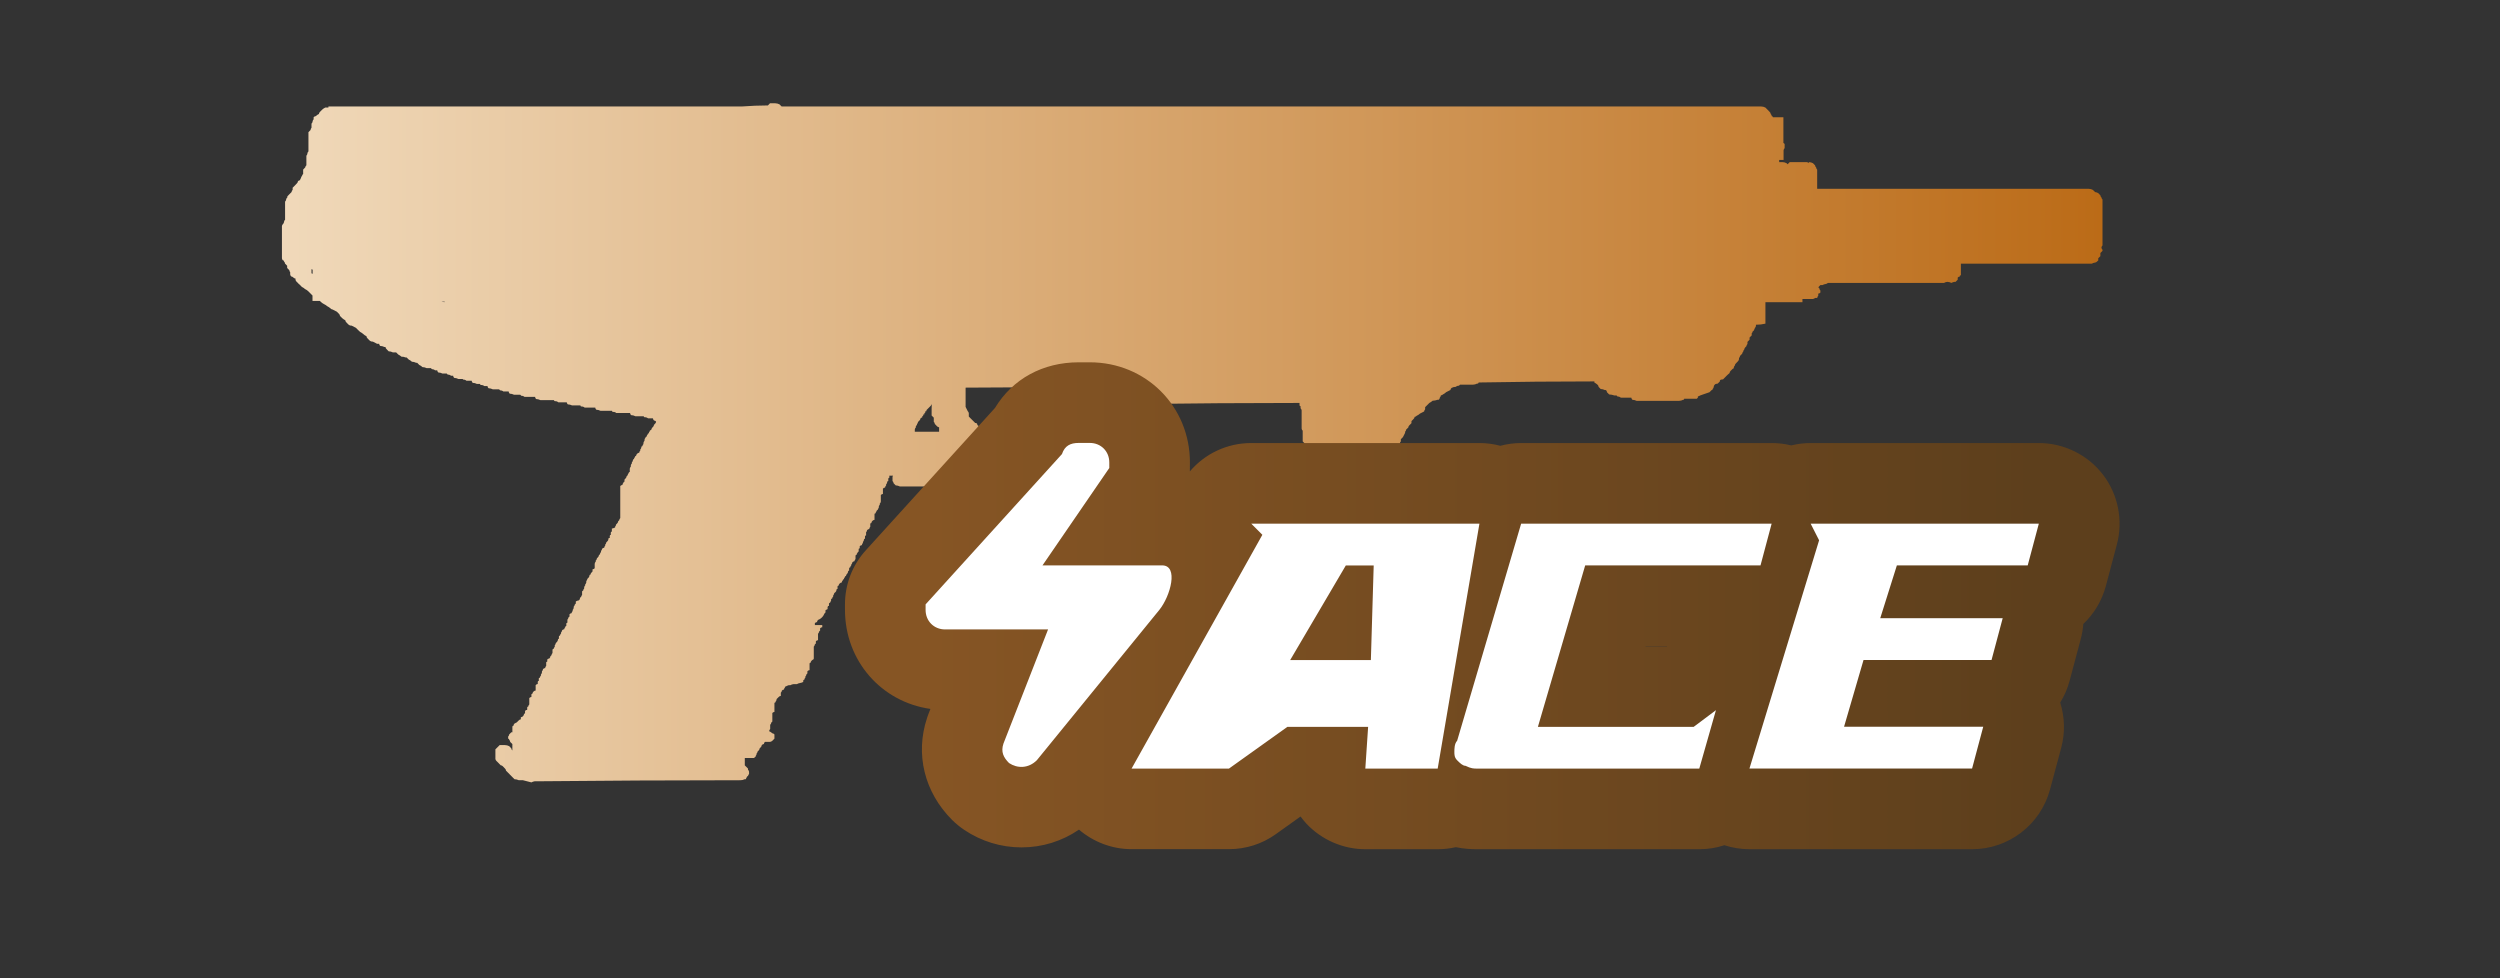 <?xml version="1.0" encoding="utf-8"?>
<!-- Generator: Adobe Illustrator 16.0.0, SVG Export Plug-In . SVG Version: 6.00 Build 0)  -->
<!DOCTYPE svg PUBLIC "-//W3C//DTD SVG 1.1//EN" "http://www.w3.org/Graphics/SVG/1.1/DTD/svg11.dtd">
<svg version="1.1" id="case1" xmlns="http://www.w3.org/2000/svg" xmlns:xlink="http://www.w3.org/1999/xlink" x="0px" y="0px"
	 width="92px" height="36px" viewBox="0 0 92 36" enable-background="new 0 0 92 36" xml:space="preserve">

<rect x="0" y="0" width="92" height="36" fill="#333333" stroke="none"/>

<linearGradient id="mag7_1_" gradientUnits="userSpaceOnUse" x1="10.375" y1="16.3" x2="77.375" y2="16.3">
	<stop  offset="2.300000e-007" style="stop-color:#F0D9BA"/>
	<stop  offset="1" style="stop-color:#BB6B17"/>
</linearGradient>
<path id="mag7" fill="url(#mag7_1_)" d="M11.97,3.958h0.116V3.919h15.2c0.337-0.024,0.661-0.039,0.973-0.039
	c0.025-0.027,0.051-0.052,0.076-0.079h0.195c0.055,0.001,0.108,0.015,0.156,0.04c0.026,0.024,0.051,0.053,0.078,0.078h36.05
	c0.055,0,0.106,0.015,0.153,0.04l0.079,0.079l0.077,0.08c0.023,0.02,0.038,0.048,0.04,0.079c0.023,0.02,0.037,0.048,0.039,0.079
	c0.02-0.002,0.037,0.013,0.039,0.033c0,0.002,0,0.004,0,0.006h0.388v0.943l0.045,0.038v0.156c-0.022,0.021-0.036,0.049-0.039,0.08
	v0.353h-0.161v0.08h0.116c0.054,0,0.107,0.014,0.155,0.04l0.039,0.04l0.078-0.08h0.623c0.03,0.001,0.059,0.016,0.078,0.04V5.966
	c0.054,0,0.107,0.014,0.154,0.04l0.078,0.079c0.002,0.03,0.016,0.059,0.039,0.079c0.002,0.031,0.016,0.059,0.038,0.08v0.704h9.994
	c0.054,0,0.106,0.015,0.153,0.041c0.025,0.026,0.054,0.051,0.08,0.079c0.041,0.004,0.08,0.018,0.115,0.038
	c0.026,0.026,0.051,0.053,0.079,0.08c0.001,0.031,0.016,0.06,0.039,0.079c0.003,0.03,0.018,0.058,0.04,0.077v1.691
	c-0.023,0.02-0.037,0.048-0.039,0.079c0.002,0.03,0.017,0.059,0.039,0.079v0.04l-0.078,0.08v0.116l-0.078,0.075v0.082l-0.044,0.039
	c-0.02,0.023-0.048,0.038-0.077,0.04c-0.042,0.005-0.082,0.019-0.117,0.04h-4.817v0.431h-0.038v0.041
	c-0.031,0.002-0.059,0.017-0.079,0.04v0.078c-0.024,0.026-0.052,0.051-0.079,0.079H71.93c-0.041,0.005-0.081,0.018-0.117,0.039
	c-0.048-0.024-0.102-0.038-0.155-0.039c-0.042,0.005-0.081,0.018-0.117,0.039h-4.276c-0.021,0.023-0.049,0.038-0.08,0.04
	c-0.041,0.005-0.081,0.019-0.117,0.04h-0.077l-0.078,0.08l0.039,0.04c0.001,0.03,0.015,0.059,0.038,0.079v0.077
	c-0.02,0.023-0.048,0.037-0.078,0.039v0.079c-0.023,0.02-0.037,0.048-0.039,0.079h-0.076c-0.031,0.028-0.074,0.043-0.117,0.04h-0.35
	v0.118h-1.362v0.788c-0.114,0.027-0.231,0.041-0.349,0.04v0.04c-0.002,0.031-0.017,0.059-0.04,0.079
	c-0.003,0.03-0.017,0.058-0.038,0.079c0.003,0.019-0.01,0.036-0.028,0.039c-0.003,0-0.007,0-0.01,0
	c-0.003,0.031-0.017,0.059-0.04,0.079v0.076l-0.079,0.079v0.081c-0.024,0.027-0.05,0.053-0.077,0.079v0.079
	c-0.023,0.02-0.037,0.048-0.039,0.079l-0.039,0.04c-0.022,0.02-0.036,0.048-0.039,0.079c-0.022,0.02-0.037,0.048-0.039,0.079
	c-0.021,0.021-0.036,0.049-0.039,0.079l-0.077,0.079c-0.003,0.031-0.017,0.06-0.04,0.08v0.04c-0.002,0.03-0.016,0.058-0.038,0.078
	c-0.013,0.012-0.026,0.026-0.039,0.041c-0.013,0.015-0.026,0.028-0.038,0.04c-0.023,0.021-0.037,0.049-0.039,0.079
	c-0.023,0.02-0.038,0.048-0.039,0.079c0.002,0.019-0.011,0.036-0.029,0.038c-0.003,0-0.006,0-0.009,0l-0.079,0.08
	c-0.021,0.02-0.035,0.048-0.037,0.078l-0.084,0.074c-0.023,0.025-0.053,0.053-0.078,0.079l-0.078,0.079
	c-0.033,0-0.068,0.006-0.1,0.02c-0.013,0.016-0.02,0.037-0.019,0.058c-0.026,0.026-0.052,0.052-0.078,0.079h-0.03
	c-0.018,0.01-0.038,0.017-0.059,0.019l-0.02,0.02c-0.022,0.02-0.036,0.048-0.037,0.079c-0.002,0.031-0.017,0.06-0.041,0.079
	c0.004,0.019-0.01,0.037-0.029,0.04c-0.002,0-0.006,0-0.008,0l-0.078,0.079c-0.077,0.027-0.155,0.053-0.233,0.08
	c-0.067,0.021-0.132,0.047-0.194,0.078v0.04l-0.039,0.041h-0.465c0.003,0.02-0.012,0.038-0.031,0.04c-0.002,0-0.005,0-0.008,0
	c-0.048,0.025-0.102,0.038-0.156,0.039h-1.555c-0.047-0.025-0.101-0.039-0.154-0.039c-0.023-0.021-0.038-0.049-0.041-0.08h-0.389
	c-0.032-0.029-0.074-0.043-0.117-0.04l-0.039-0.04h-0.078c-0.063-0.022-0.127-0.035-0.193-0.038l-0.079-0.081
	c-0.001-0.03-0.016-0.059-0.038-0.079h-0.039c-0.048-0.025-0.102-0.039-0.156-0.04l-0.076-0.078
	c-0.002-0.031-0.016-0.06-0.039-0.079c-0.035-0.032-0.074-0.06-0.116-0.08v-0.042c-1.426,0-2.839,0.013-4.239,0.039
	c-0.02-0.002-0.036,0.011-0.038,0.03c-0.001,0.004-0.001,0.008,0.001,0.011h-0.041c-0.047,0.025-0.101,0.039-0.154,0.04H53.73
	l-0.041,0.04c-0.042-0.003-0.084,0.011-0.115,0.04c-0.055,0-0.108,0.014-0.156,0.04c-0.023,0.019-0.039,0.046-0.043,0.077
	l-0.156,0.079c-0.033,0.033-0.072,0.061-0.115,0.081c-0.021,0.022-0.049,0.036-0.08,0.038c-0.002,0.03-0.016,0.059-0.037,0.079
	c-0.002,0.03-0.016,0.059-0.038,0.08h-0.036c-0.063,0.022-0.129,0.036-0.195,0.039c-0.034,0.033-0.074,0.059-0.117,0.079
	l-0.078,0.079c-0.025,0.024-0.049,0.051-0.078,0.077v0.079c-0.021,0.021-0.035,0.049-0.037,0.079l-0.155,0.08
	c-0.034,0.033-0.075,0.059-0.118,0.078c-0.018,0.024-0.047,0.04-0.076,0.041c-0.003,0.031-0.018,0.059-0.041,0.079
	c-0.023,0.028-0.05,0.052-0.076,0.078v0.075l-0.078,0.079c-0.023,0.02-0.038,0.049-0.039,0.08l-0.079,0.077
	c-0.001,0.031-0.015,0.059-0.038,0.079v0.04c-0.027,0.052-0.055,0.105-0.08,0.158c-0.025,0.026-0.052,0.052-0.077,0.078v0.079
	c-0.022,0.021-0.036,0.05-0.038,0.081s-0.017,0.059-0.04,0.079c-0.002,0.03-0.016,0.058-0.038,0.078
	c0.002,0.019-0.011,0.037-0.029,0.04c-0.004,0-0.008,0-0.01,0c-0.023,0.021-0.037,0.049-0.039,0.079
	c-0.023,0.021-0.037,0.049-0.039,0.079s-0.016,0.059-0.039,0.079v0.075c-0.022,0.021-0.037,0.049-0.039,0.079
	c-0.042,0.02-0.081,0.046-0.115,0.078c-0.022,0.021-0.036,0.049-0.038,0.08c-0.032,0.028-0.073,0.042-0.116,0.04
	c-0.002,0.03-0.017,0.059-0.04,0.079c-0.024,0.026-0.051,0.053-0.077,0.079c0.002,0.019-0.01,0.036-0.029,0.039
	c-0.003,0-0.006,0-0.01,0l-0.039,0.041c-0.043-0.003-0.084,0.011-0.117,0.04c-0.053,0.001-0.105,0.015-0.153,0.04l-0.039,0.04
	c-0.048,0.025-0.102,0.039-0.155,0.04h-0.274l-0.039,0.04c-0.043-0.002-0.085,0.012-0.117,0.04h-0.351
	c-0.031-0.028-0.074-0.042-0.116-0.04l-0.039-0.04h-0.077c-0.063-0.023-0.129-0.037-0.195-0.04c-0.001-0.031-0.016-0.06-0.039-0.079
	h-0.117c-0.051-0.025-0.101-0.053-0.154-0.08c-0.031-0.002-0.059-0.016-0.079-0.039l-0.058-0.058
	c-0.088-0.01-0.172-0.017-0.254-0.02c-0.024-0.025-0.051-0.053-0.078-0.079c-0.019,0.002-0.035-0.012-0.037-0.032
	c-0.001-0.002,0-0.005,0-0.008c-0.023-0.02-0.037-0.049-0.039-0.08c-0.002-0.03-0.016-0.058-0.039-0.077
	c-0.025-0.027-0.051-0.053-0.078-0.079v-0.08c-0.022-0.021-0.036-0.049-0.038-0.079c-0.001-0.031-0.016-0.059-0.039-0.079v-0.196
	c-0.001-0.031-0.016-0.059-0.039-0.079l-0.077-0.081v-0.393c-0.023-0.02-0.037-0.048-0.039-0.078v-0.669
	c-0.002-0.03-0.017-0.058-0.039-0.077v-0.08c-0.02,0.002-0.036-0.011-0.039-0.03c0-0.002,0-0.005,0-0.008v-0.079
	c-1.97,0-3.954,0.014-5.949,0.04c0.002,0.019-0.011,0.037-0.03,0.04c-0.003,0-0.005,0-0.008,0c-0.049,0.024-0.102,0.037-0.156,0.038
	h-0.196v0.08c-0.002,0.03-0.016,0.058-0.039,0.078v0.08c-0.025,0.025-0.051,0.053-0.079,0.079c-0.011,0.014-0.024,0.027-0.038,0.038
	l-0.039,0.021v0.019l-0.078,0.079c-0.023,0.02-0.038,0.048-0.04,0.078c-0.035,0.021-0.074,0.036-0.114,0.041
	c-0.001,0.031-0.016,0.059-0.039,0.079c-0.001,0.031-0.016,0.059-0.039,0.079v0.075l-0.078,0.077
	c-0.034,0.034-0.074,0.061-0.117,0.08c-0.002,0.03-0.015,0.059-0.038,0.079c-0.027,0.025-0.053,0.052-0.08,0.079
	c-0.02,0.023-0.047,0.038-0.077,0.04c-0.023,0.02-0.037,0.048-0.038,0.078c-0.026,0.026-0.052,0.051-0.079,0.08l-0.078,0.077v0.079
	c-0.025,0.026-0.051,0.054-0.078,0.079l-0.079,0.08c-0.023,0.021-0.037,0.049-0.039,0.079c-0.036,0.021-0.075,0.035-0.116,0.04
	c-0.002,0.03-0.016,0.058-0.038,0.078c-0.025,0.026-0.052,0.053-0.079,0.079l-0.081,0.076l-0.077,0.079
	c-0.027,0.027-0.053,0.053-0.078,0.079c-0.035,0.032-0.075,0.059-0.117,0.079c-0.043,0.021-0.083,0.047-0.118,0.079
	c-0.019,0.023-0.047,0.037-0.077,0.039c-0.002,0.031-0.016,0.06-0.038,0.08c-0.024,0.02-0.039,0.048-0.04,0.079h-0.038
	c-0.047,0.025-0.1,0.039-0.154,0.04c-0.023,0.02-0.037,0.048-0.039,0.079c-0.022,0.02-0.036,0.049-0.038,0.078l-0.04,0.039
	c-0.02,0.022-0.047,0.037-0.077,0.039c-0.068,0.055-0.165,0.055-0.233,0c-0.019-0.002-0.037,0.012-0.039,0.031
	c0,0.003,0,0.007,0,0.01c-0.023,0.02-0.037,0.049-0.039,0.078h-0.079c-0.032,0.029-0.075,0.044-0.118,0.041h-5.327
	c-0.048-0.025-0.102-0.039-0.156-0.041l-0.078-0.08c-0.001-0.031-0.016-0.061-0.039-0.08v-0.157l0.019-0.04h-0.136v0.078
	c-0.02-0.001-0.037,0.014-0.039,0.033c0,0.003,0,0.006,0,0.008v0.08c-0.02-0.003-0.037,0.011-0.04,0.029c0,0.004,0,0.008,0,0.01
	c-0.001,0.031-0.016,0.061-0.039,0.08v0.039c-0.023,0.021-0.037,0.049-0.039,0.078c-0.031,0.003-0.06,0.018-0.079,0.043v0.194
	c-0.03,0.002-0.058,0.017-0.077,0.04v0.238c-0.002,0.03-0.016,0.059-0.039,0.079v0.041c-0.023,0.02-0.037,0.049-0.038,0.08v0.037
	c-0.023,0.02-0.038,0.047-0.04,0.078c-0.02-0.002-0.036,0.012-0.038,0.031c0,0.004,0,0.006,0,0.008
	c-0.022,0.021-0.037,0.051-0.039,0.08c-0.019-0.002-0.037,0.012-0.039,0.031c0,0.004,0,0.006,0,0.01v0.199
	c-0.031,0.002-0.059,0.018-0.079,0.041c-0.022,0.02-0.036,0.049-0.037,0.078c-0.019-0.002-0.037,0.01-0.04,0.029
	c0,0.004,0,0.008,0,0.01v0.1c-0.023,0.021-0.037,0.049-0.038,0.08c-0.031,0.002-0.059,0.016-0.078,0.041
	c-0.002,0.029-0.016,0.059-0.038,0.078v0.119c-0.02-0.004-0.037,0.01-0.04,0.029c0,0.004,0,0.008,0,0.01v0.08
	c-0.02-0.004-0.037,0.01-0.039,0.029c0,0.004,0,0.006,0,0.01c-0.001,0.031-0.015,0.059-0.038,0.08v0.037
	c-0.023,0.021-0.037,0.049-0.039,0.08c-0.03,0.002-0.058,0.016-0.078,0.039v0.078c-0.019-0.002-0.037,0.012-0.039,0.031
	c0,0.004,0,0.006,0,0.01v0.08c-0.019-0.002-0.036,0.012-0.038,0.031c0,0.002,0,0.006,0,0.01c-0.024,0.02-0.039,0.047-0.04,0.078
	c-0.019-0.002-0.036,0.012-0.038,0.029c0,0.004,0,0.006,0,0.01v0.117c-0.022,0.02-0.037,0.049-0.039,0.078
	c-0.03,0.002-0.059,0.018-0.078,0.041c-0.001,0.031-0.016,0.059-0.039,0.08v0.029c-0.023,0.02-0.038,0.049-0.039,0.078
	c-0.02-0.002-0.037,0.012-0.04,0.031c0,0.002,0,0.006,0,0.01V21c-0.02-0.002-0.037,0.012-0.039,0.031c0,0.002,0,0.006,0,0.008
	c-0.002,0.031-0.016,0.059-0.038,0.08c-0.023,0.02-0.037,0.049-0.038,0.078c-0.019-0.002-0.037,0.012-0.039,0.031
	c0,0.002,0,0.006,0,0.01c-0.023,0.02-0.038,0.047-0.04,0.078c-0.019-0.002-0.036,0.012-0.038,0.031c0,0.002,0,0.006,0,0.01
	c-0.023,0.02-0.037,0.047-0.038,0.076c-0.061,0.01-0.109,0.059-0.118,0.119c-0.019-0.002-0.036,0.01-0.038,0.029
	c0,0.004,0,0.008,0,0.01v0.08c-0.019-0.002-0.037,0.012-0.039,0.029c0,0.004,0,0.006,0,0.01c-0.001,0.031-0.016,0.059-0.039,0.08
	L30.7,21.828c-0.002,0.031-0.016,0.059-0.038,0.08v0.041c-0.023,0.02-0.037,0.047-0.039,0.078c-0.019-0.002-0.037,0.012-0.039,0.031
	c0,0.002,0,0.006,0,0.01v0.033l-0.039,0.08c-0.019-0.002-0.036,0.01-0.039,0.029c0,0.004,0,0.008,0,0.01v0.078h-0.031l-0.02,0.041
	v0.078c-0.016,0.002-0.03,0.008-0.039,0.02c-0.015,0.002-0.028,0.008-0.038,0.02v0.08l-0.039,0.041l-0.04,0.078
	c-0.046,0.072-0.115,0.127-0.195,0.156c-0.023,0.021-0.037,0.051-0.039,0.08c-0.03,0.002-0.059,0.018-0.078,0.039v0.07h0.136
	c0.044,0,0.089,0,0.136,0v0.08c-0.03,0.002-0.059,0.016-0.079,0.039v0.082l-0.039,0.041c-0.001,0.029-0.015,0.059-0.038,0.078v0.236
	c-0.031,0.002-0.059,0.018-0.079,0.041v0.08l-0.039,0.037c-0.001,0.031-0.015,0.059-0.038,0.08v0.434
	c-0.001,0.016-0.007,0.029-0.018,0.039c-0.023,0.008-0.044,0.023-0.059,0.041c-0.023,0.021-0.038,0.049-0.04,0.078
	c-0.019-0.002-0.036,0.012-0.039,0.029c0,0.004,0,0.008,0,0.012v0.232c-0.031,0.002-0.059,0.018-0.079,0.041v0.078l-0.037,0.039
	c-0.002,0.031-0.016,0.059-0.039,0.08v0.041c-0.023,0.018-0.038,0.047-0.039,0.076c-0.02-0.002-0.037,0.012-0.039,0.031
	c0,0.004,0,0.006,0,0.01v0.039c-0.036,0.021-0.076,0.033-0.117,0.039c-0.041,0.006-0.08,0.02-0.115,0.041h-0.123
	c-0.042,0.004-0.082,0.018-0.117,0.039H29.03c-0.034,0.01-0.068,0.023-0.1,0.041c-0.02-0.002-0.037,0.012-0.04,0.029
	c0,0.004,0,0.008,0,0.01c-0.023,0.021-0.038,0.049-0.039,0.08c-0.031,0.002-0.059,0.018-0.078,0.041
	c-0.002,0.029-0.016,0.057-0.039,0.076v0.119c-0.03,0-0.059,0.016-0.078,0.039l-0.079,0.078v0.039
	c-0.023,0.021-0.037,0.049-0.039,0.08c-0.019-0.002-0.037,0.012-0.039,0.029c0,0.004,0,0.008,0,0.01v0.314
	c-0.03,0.002-0.058,0.016-0.077,0.039v0.314l-0.039,0.039c-0.001,0.031-0.016,0.061-0.04,0.08v0.156
	c-0.022,0.021-0.037,0.049-0.039,0.08c0.043,0.02,0.083,0.045,0.118,0.078c0.03,0.002,0.058,0.018,0.077,0.041v0.156
	c-0.025,0.025-0.05,0.053-0.077,0.078c-0.032,0.029-0.075,0.045-0.118,0.041h-0.154c-0.023,0.021-0.038,0.049-0.04,0.078
	c-0.03,0.004-0.057,0.018-0.077,0.041c-0.002,0.031-0.016,0.059-0.039,0.08l-0.039,0.039c-0.002,0.029-0.016,0.059-0.038,0.08
	l-0.039,0.039c-0.002,0.031-0.017,0.059-0.04,0.08v0.037c-0.022,0.021-0.035,0.051-0.038,0.08c-0.019-0.002-0.036,0.01-0.039,0.027
	c-0.001,0.004-0.001,0.008,0,0.012h-0.353v0.271l0.079,0.078l0.039,0.041v0.041c0.023,0.02,0.037,0.049,0.039,0.078v0.08
	c-0.022,0.02-0.037,0.047-0.039,0.078c-0.016-0.004-0.032,0.006-0.039,0.02v0.014c-0.022,0.021-0.035,0.049-0.037,0.078h-0.042
	c-0.048,0.025-0.101,0.039-0.154,0.039c-2.513,0-5.013,0.014-7.5,0.039h-0.08c-0.042,0.006-0.082,0.02-0.118,0.041
	c-0.104-0.027-0.208-0.053-0.312-0.08H19.09c-0.048-0.023-0.102-0.037-0.157-0.037c-0.024-0.029-0.051-0.053-0.077-0.078
	l-0.079-0.08c-0.024-0.025-0.05-0.053-0.077-0.078c-0.027-0.027-0.051-0.055-0.079-0.08c-0.001-0.031-0.016-0.059-0.039-0.078
	l-0.077-0.08c-0.02-0.023-0.048-0.037-0.079-0.039c-0.026-0.025-0.052-0.053-0.078-0.08c-0.026-0.029-0.053-0.053-0.079-0.078
	c-0.022-0.021-0.036-0.049-0.038-0.08v-0.348c0.025-0.025,0.05-0.051,0.079-0.078l0.077-0.078h0.195
	c0.054,0,0.108,0.014,0.156,0.039c0.025,0.025,0.05,0.053,0.078,0.08c0.002,0.029,0.016,0.059,0.039,0.08v-0.238
	c-0.025-0.025-0.052-0.053-0.079-0.078c-0.002-0.031-0.016-0.059-0.038-0.08c0.002-0.02-0.012-0.037-0.031-0.039
	c-0.002,0-0.005,0-0.007,0v-0.078c0.023-0.02,0.037-0.049,0.039-0.078l0.078-0.08h0.039v-0.199c-0.002-0.02,0.011-0.037,0.031-0.039
	c0.002,0,0.005,0,0.008,0c0.002-0.031,0.015-0.059,0.037-0.08c0.011-0.01,0.025-0.018,0.04-0.02c0.009-0.012,0.023-0.02,0.039-0.02
	l0.079-0.078c0.02-0.023,0.047-0.037,0.077-0.041v-0.074c0.061-0.008,0.108-0.055,0.117-0.115l0.038-0.041v-0.08
	c0.021-0.023,0.049-0.037,0.079-0.039v-0.08c-0.002-0.02,0.011-0.035,0.03-0.039c0.002,0,0.005,0,0.008,0
	c0.001-0.029,0.016-0.059,0.039-0.078v-0.236c0.02-0.023,0.048-0.037,0.078-0.039v-0.08c-0.003-0.02,0.011-0.037,0.03-0.041
	c0.003,0,0.006,0,0.008,0c0.003-0.029,0.016-0.057,0.038-0.078c0.021-0.023,0.049-0.037,0.08-0.039v-0.199
	c0.019-0.023,0.047-0.039,0.077-0.041v-0.074c-0.003-0.018,0.01-0.035,0.028-0.039c0.003,0,0.007,0,0.011,0v-0.078
	c-0.003-0.02,0.01-0.037,0.029-0.039c0.003-0.002,0.006-0.002,0.01,0c0.002-0.031,0.016-0.061,0.039-0.08v-0.041
	c0.022-0.02,0.036-0.047,0.038-0.078v-0.039c0.023-0.021,0.038-0.049,0.039-0.08c0.02-0.023,0.048-0.037,0.078-0.039
	c0.001-0.029,0.016-0.059,0.039-0.078v-0.117c-0.003-0.02,0.009-0.035,0.028-0.039c0.004,0,0.007,0,0.011,0v-0.08
	c0.019-0.023,0.047-0.037,0.077-0.039c0.023-0.021,0.037-0.049,0.039-0.08l0.039-0.039c0.002-0.031,0.016-0.059,0.038-0.08V23.92
	c-0.002-0.02,0.011-0.039,0.031-0.041c0.004,0,0.008,0,0.012,0c0.002-0.029,0.017-0.057,0.04-0.076v-0.057
	c0.022-0.02,0.036-0.049,0.038-0.078l0.039-0.043c0.023-0.02,0.037-0.047,0.039-0.078c-0.003-0.018,0.01-0.037,0.029-0.039
	c0.003,0,0.006,0,0.008,0V23.43c-0.002-0.02,0.012-0.037,0.032-0.041c0.002,0,0.005,0,0.007,0c0.002-0.029,0.017-0.059,0.04-0.078
	v-0.037c0.023-0.021,0.037-0.049,0.039-0.08c0.02-0.023,0.048-0.037,0.078-0.037c0.002-0.031,0.016-0.059,0.038-0.078
	c-0.003-0.02,0.01-0.037,0.029-0.041c0.003,0,0.006,0,0.009,0v-0.08c-0.003-0.02,0.011-0.037,0.031-0.041c0.003,0,0.006,0,0.009,0
	v-0.113c0.022-0.021,0.036-0.049,0.038-0.08l0.04-0.037v-0.084c0.02-0.021,0.047-0.035,0.077-0.039
	c0.001-0.029,0.016-0.059,0.039-0.078v-0.041c0.022-0.02,0.036-0.049,0.038-0.078v-0.041c0.023-0.02,0.038-0.049,0.04-0.078
	l0.038-0.039v-0.076c0.036-0.021,0.075-0.035,0.116-0.041c0.023-0.02,0.037-0.047,0.038-0.078c-0.002-0.018,0.011-0.035,0.03-0.039
	c0.003,0,0.006,0,0.009,0c0.001-0.029,0.015-0.059,0.038-0.08v-0.117c-0.003-0.018,0.009-0.035,0.027-0.039
	c0.003-0.002,0.006-0.002,0.01,0c0.002-0.031,0.016-0.061,0.039-0.08v-0.039c0.002-0.031,0.016-0.061,0.039-0.08v-0.035
	c0.023-0.02,0.037-0.047,0.04-0.078v-0.045c0.023-0.02,0.037-0.049,0.038-0.078l0.038-0.039c0.023-0.02,0.037-0.047,0.039-0.078
	c-0.002-0.02,0.011-0.037,0.031-0.039c0.003-0.002,0.005-0.002,0.008-0.002c0.002-0.029,0.016-0.057,0.038-0.076l0.038-0.041v-0.078
	c0.031-0.002,0.059-0.016,0.079-0.039V20.75c0.001-0.031,0.015-0.061,0.038-0.08v-0.041l0.02-0.018l0.02-0.041v-0.02l0.038-0.039
	c0.023-0.02,0.037-0.049,0.039-0.078l0.039-0.039c0-0.031,0.015-0.059,0.039-0.078v-0.041c0.023-0.02,0.037-0.049,0.039-0.08
	c0.02-0.023,0.047-0.037,0.078-0.039c0.002-0.031,0.016-0.059,0.038-0.08v-0.037c0.024-0.02,0.038-0.049,0.039-0.08l0.038-0.037
	c0.023-0.02,0.038-0.049,0.04-0.078c-0.006-0.02,0.004-0.039,0.022-0.045c0.009-0.002,0.02-0.002,0.028,0.004v-0.078
	c-0.002-0.02,0.01-0.037,0.03-0.039c0.002-0.002,0.005-0.002,0.008-0.002v-0.082c-0.002-0.018,0.011-0.035,0.031-0.039
	c0.002,0,0.005,0,0.008,0v-0.115h0.02c0.035-0.008,0.069-0.021,0.1-0.039v-0.029c0.021-0.02,0.033-0.047,0.034-0.076l0.039-0.041
	c0.023-0.02,0.037-0.047,0.038-0.078l0.04-0.041c0.002-0.029,0.016-0.057,0.038-0.078v-1.18c0.02-0.023,0.048-0.037,0.079-0.04
	c0.001-0.03,0.015-0.058,0.037-0.078c-0.002-0.02,0.011-0.038,0.031-0.04c0.003-0.001,0.005-0.001,0.008-0.001v-0.077l0.038-0.041
	c0.023-0.02,0.038-0.049,0.04-0.08l0.039-0.04c0.002-0.03,0.016-0.058,0.038-0.078c-0.002-0.02,0.012-0.038,0.031-0.04
	c0.003,0,0.006,0,0.009,0v-0.118c0.001-0.03,0.015-0.059,0.038-0.079v-0.04c0.002-0.031,0.016-0.059,0.039-0.079v-0.04
	c0.023-0.02,0.037-0.048,0.039-0.078c-0.003-0.018,0.009-0.036,0.027-0.04c0.003,0,0.006,0,0.01,0
	c0.002-0.031,0.017-0.06,0.041-0.079c-0.003-0.02,0.011-0.038,0.031-0.041c0.002,0,0.005,0,0.007,0
	c0.002-0.03,0.016-0.058,0.038-0.078c0.02-0.023,0.047-0.038,0.078-0.04c0.001-0.031,0.016-0.059,0.039-0.079v-0.04
	c0.023-0.02,0.037-0.048,0.039-0.079c-0.003-0.02,0.01-0.037,0.029-0.04c0.003,0,0.006,0,0.009,0
	c0.002-0.03,0.017-0.059,0.039-0.079v-0.038c0.002-0.031,0.016-0.06,0.039-0.081v-0.035c0.001-0.03,0.015-0.058,0.038-0.078
	c-0.002-0.02,0.012-0.038,0.032-0.04c0.003,0,0.006,0,0.008,0c0.001-0.031,0.015-0.06,0.039-0.08c-0.003-0.019,0.01-0.037,0.03-0.04
	c0.002,0,0.005,0,0.008,0c0.002-0.031,0.016-0.059,0.039-0.079c-0.003-0.02,0.011-0.038,0.03-0.041c0.003,0,0.006,0,0.009,0
	c0.022-0.02,0.036-0.048,0.038-0.078l0.04-0.039c0.022-0.021,0.036-0.049,0.038-0.079l0.039-0.04
	c0.023-0.021,0.037-0.049,0.039-0.079c-0.019-0.024-0.047-0.039-0.078-0.041c-0.022-0.02-0.036-0.048-0.038-0.078h-0.18
	c-0.033-0.028-0.075-0.043-0.118-0.04c-0.019,0.002-0.037-0.011-0.039-0.03c0-0.003,0-0.006,0-0.008h-0.31
	c-0.048-0.026-0.102-0.04-0.157-0.041c-0.023-0.02-0.037-0.048-0.038-0.078h-0.507c-0.032-0.029-0.074-0.043-0.117-0.04
	c-0.019,0.002-0.037-0.011-0.039-0.03c0-0.003,0-0.007,0-0.011H22.1c-0.048-0.025-0.102-0.039-0.156-0.04
	c-0.023-0.02-0.037-0.048-0.038-0.078h-0.39c-0.031-0.028-0.073-0.043-0.115-0.041c-0.019,0.003-0.037-0.01-0.04-0.029
	c0-0.004,0-0.007,0-0.011H21.05c-0.047-0.024-0.1-0.037-0.154-0.038c-0.022-0.02-0.037-0.047-0.04-0.076h-0.311
	c-0.031-0.029-0.073-0.044-0.116-0.041c-0.019,0.003-0.036-0.009-0.04-0.028c0-0.004,0-0.008,0-0.012h-0.505
	c-0.047-0.025-0.1-0.038-0.154-0.039c-0.023-0.02-0.038-0.049-0.039-0.08h-0.39c-0.032-0.028-0.074-0.042-0.117-0.04l-0.04-0.04
	h-0.232c-0.048-0.024-0.101-0.038-0.155-0.038c-0.023-0.021-0.037-0.05-0.039-0.081h-0.194c-0.033-0.028-0.075-0.042-0.118-0.039
	l-0.039-0.04h-0.233c-0.048-0.025-0.101-0.039-0.155-0.04c-0.023-0.02-0.038-0.048-0.04-0.079h-0.116
	c-0.032-0.028-0.074-0.042-0.117-0.04c-0.019,0.002-0.037-0.011-0.039-0.03c0-0.003,0-0.006,0-0.009h-0.117
	c-0.047-0.026-0.101-0.04-0.155-0.04c-0.023-0.021-0.037-0.049-0.038-0.079h-0.194c-0.032-0.029-0.074-0.043-0.117-0.04
	l-0.021-0.024h-0.158c-0.048-0.025-0.101-0.039-0.154-0.04c-0.022-0.021-0.037-0.049-0.039-0.079h-0.078
	c-0.032-0.029-0.075-0.044-0.118-0.04l-0.039-0.04h-0.156c-0.047-0.025-0.1-0.039-0.153-0.04c-0.023-0.02-0.039-0.048-0.041-0.079
	h-0.078c-0.032-0.029-0.074-0.043-0.116-0.041l-0.038-0.04h-0.156c-0.049-0.024-0.102-0.037-0.156-0.038
	c-0.033-0.034-0.072-0.061-0.116-0.079l-0.078-0.079h-0.038c-0.048-0.025-0.102-0.039-0.156-0.04
	c-0.034-0.034-0.074-0.061-0.117-0.08c-0.026-0.025-0.051-0.052-0.077-0.077h-0.039c-0.047-0.021-0.098-0.03-0.15-0.028
	c-0.036-0.031-0.075-0.058-0.118-0.079c-0.026-0.025-0.052-0.051-0.078-0.078h-0.12c-0.048-0.026-0.102-0.04-0.156-0.041
	l-0.077-0.079c-0.024-0.02-0.039-0.048-0.04-0.079h-0.039c-0.048-0.025-0.102-0.039-0.156-0.04c-0.023-0.02-0.036-0.048-0.038-0.079
	h-0.078l-0.154-0.079c-0.043,0.003-0.085-0.012-0.118-0.04c-0.026-0.025-0.052-0.053-0.078-0.079
	c-0.023-0.02-0.038-0.049-0.039-0.08c-0.042-0.019-0.082-0.045-0.115-0.078c-0.035-0.032-0.075-0.059-0.118-0.08l-0.078-0.073
	l-0.079-0.079l-0.155-0.079c-0.042,0.003-0.085-0.012-0.117-0.04l-0.078-0.08c-0.023-0.02-0.037-0.048-0.039-0.078
	c-0.043-0.021-0.082-0.047-0.117-0.08c-0.026-0.026-0.051-0.051-0.078-0.079c-0.002-0.03-0.017-0.059-0.039-0.079
	c-0.025-0.026-0.051-0.052-0.079-0.078l-0.154-0.079c-0.031-0.002-0.06-0.018-0.078-0.042c-0.035-0.031-0.075-0.058-0.117-0.078
	c-0.035-0.031-0.075-0.057-0.118-0.077c-0.042-0.021-0.081-0.048-0.116-0.08c-0.012-0.013-0.025-0.025-0.039-0.039H11.5v-0.2
	c-0.028-0.026-0.052-0.052-0.079-0.08l-0.078-0.078c-0.034-0.033-0.073-0.06-0.117-0.079c-0.035-0.033-0.074-0.059-0.117-0.079
	l-0.077-0.08c-0.026-0.016-0.051-0.044-0.077-0.073l-0.04-0.039c-0.022-0.019-0.037-0.046-0.04-0.075v-0.04
	c-0.03-0.002-0.059-0.016-0.079-0.038c-0.02-0.023-0.047-0.038-0.078-0.04c-0.023-0.02-0.037-0.049-0.039-0.079v-0.079
	c-0.02-0.02-0.031-0.046-0.032-0.074c-0.027-0.026-0.052-0.051-0.079-0.079V9.781c-0.026-0.027-0.053-0.052-0.078-0.08
	c-0.002-0.031-0.016-0.059-0.039-0.079c0.003-0.019-0.01-0.037-0.029-0.04c-0.003,0-0.007,0-0.01,0
	c-0.023-0.02-0.036-0.049-0.037-0.08V8.324c0.002-0.03,0.016-0.058,0.038-0.078c0.023-0.021,0.037-0.049,0.039-0.08
	c0.001-0.031,0.016-0.06,0.039-0.079V7.42c0.022-0.021,0.037-0.049,0.039-0.079c0.004-0.031,0.02-0.06,0.045-0.078V7.225
	c0.026-0.025,0.05-0.053,0.078-0.08c0.028-0.027,0.05-0.052,0.077-0.078c0.002-0.031,0.016-0.059,0.039-0.079V6.909l0.078-0.078
	c0.025-0.028,0.051-0.053,0.077-0.081c0.023-0.02,0.038-0.049,0.04-0.079c0.02-0.023,0.048-0.038,0.078-0.04
	c0.001-0.029,0.013-0.056,0.033-0.076c0.001-0.031,0.015-0.06,0.038-0.08c0.004-0.029,0.02-0.055,0.043-0.073V6.241
	c0.024-0.028,0.05-0.054,0.076-0.08c0.003-0.031,0.019-0.059,0.043-0.078V5.73c0.022-0.021,0.036-0.05,0.037-0.081
	c0.002-0.03,0.016-0.058,0.039-0.078V4.864l0.078-0.08c0-0.031,0.012-0.06,0.034-0.082V4.55c0.024-0.02,0.038-0.048,0.04-0.079
	s0.016-0.06,0.039-0.08V4.314c0.02-0.023,0.047-0.037,0.077-0.039c0.033-0.034,0.073-0.061,0.117-0.08
	c0.002-0.03,0.017-0.058,0.039-0.078c0.026-0.026,0.052-0.053,0.079-0.08C11.888,4.005,11.927,3.978,11.97,3.958z M39.15,14.225
	c-1.194,0.027-2.399,0.04-3.616,0.04v0.708c0.026,0.052,0.052,0.104,0.078,0.157c0.023,0.021,0.038,0.049,0.04,0.08v0.118
	c0.025,0.026,0.051,0.051,0.077,0.079s0.052,0.052,0.079,0.078l0.079,0.08h0.038l0.039,0.04v0.04
	c0.02-0.002,0.037,0.011,0.039,0.031c0,0.003,0,0.006,0,0.009l0.038,0.041v0.076c0.05,0.026,0.1,0.053,0.156,0.079h1.672
	l0.038-0.041c0.036-0.021,0.076-0.033,0.118-0.038c0.023-0.02,0.037-0.048,0.039-0.078h0.039c0.03-0.002,0.059-0.017,0.078-0.041
	c0.067,0.002,0.133-0.012,0.194-0.041l0.077-0.079l0.079-0.08c0.025-0.02,0.042-0.049,0.044-0.081
	c0.025-0.027,0.051-0.053,0.078-0.079v-0.036c0.023-0.02,0.038-0.048,0.039-0.078l0.078-0.08c0.025-0.026,0.05-0.053,0.077-0.079
	v-0.077c0.027-0.026,0.052-0.053,0.08-0.078c0.002-0.03,0.017-0.059,0.039-0.079v-0.114c0.022-0.021,0.036-0.049,0.038-0.079
	c0.026-0.026,0.051-0.053,0.079-0.079l0.078-0.079h0.077v-0.043c-0.001-0.03-0.015-0.059-0.038-0.079
	c-0.002-0.031-0.016-0.059-0.039-0.079v-0.04l0,0L39.15,14.225z M34.288,14.933v-0.077c-0.002,0.03-0.016,0.058-0.038,0.078
	c-0.025,0.027-0.051,0.054-0.079,0.08c-0.028,0.026-0.051,0.053-0.078,0.078v0.04h-0.039v0.041l-0.039,0.04v0.04h-0.04v0.038
	c-0.014,0.014-0.026,0.029-0.04,0.041v0.039h-0.037c-0.023,0.021-0.037,0.049-0.04,0.079c-0.013,0.012-0.025,0.025-0.038,0.039
	l-0.038,0.041c-0.002,0.03-0.016,0.059-0.039,0.079v0.04h-0.021c-0.001,0.015-0.008,0.03-0.02,0.04v0.041
	c-0.022,0.02-0.036,0.048-0.038,0.078v0.079h0.895v-0.162c-0.031-0.003-0.059-0.018-0.079-0.041l-0.078-0.082
	c-0.001-0.03-0.016-0.059-0.039-0.079V15.37c-0.025-0.025-0.051-0.051-0.079-0.079v-0.275C34.284,14.991,34.288,14.96,34.288,14.933
	z M11.504,10.077V9.919h-0.06l0.019,0.019v0.119L11.504,10.077z M16.228,11.097c0.044,0.014,0.09,0.021,0.136,0.021v-0.016h-0.136
	V11.097z"/>
<linearGradient id="shape2_2_" gradientUnits="userSpaceOnUse" x1="449.894" y1="-264.951" x2="409.112" y2="-264.951" gradientTransform="matrix(1 0 0 -1 -374.96 -242.66)">
	<stop  offset="2.300000e-007" style="stop-color:#5D3F1C"/>
	<stop  offset="1" style="stop-color:#865524"/>
</linearGradient>
<path id="shape2_1_" fill="url(#shape2_2_)" d="M64.38,31.251c-0.313,0-0.625-0.05-0.923-0.147
	c-0.297,0.099-0.608,0.147-0.921,0.147h-8.193c-0.185,0-0.447-0.009-0.77-0.075c-0.217,0.051-0.439,0.075-0.664,0.075h-2.664
	c-0.816,0-1.605-0.342-2.166-0.937c-0.078-0.086-0.15-0.174-0.219-0.267l-0.91,0.65c-0.503,0.36-1.1,0.552-1.725,0.552h-3.584
	c-0.717,0-1.402-0.264-1.935-0.719c-0.616,0.424-1.35,0.654-2.114,0.654c-0.75,0-1.478-0.222-2.104-0.642
	c-0.164-0.11-0.315-0.233-0.452-0.37c-1.021-1.021-1.363-2.423-0.92-3.753l0.044-0.128l0.08-0.203
	c-1.801-0.254-3.145-1.765-3.145-3.646V22.24c0-0.741,0.274-1.45,0.773-1.996l4.748-5.232c0.646-1.069,1.762-1.679,3.079-1.679h0.41
	c2.065,0,3.684,1.618,3.684,3.684c0,0-0.001,0.289-0.003,0.331c0.555-0.653,1.372-1.044,2.26-1.044h8.398
	c0.261,0,0.518,0.034,0.768,0.101c0.25-0.067,0.508-0.101,0.771-0.101H65.2c0.243,0,0.482,0.029,0.717,0.087
	c0.233-0.058,0.475-0.087,0.719-0.087h8.396c0.917,0,1.797,0.433,2.354,1.159c0.56,0.726,0.752,1.689,0.515,2.573l-0.407,1.532
	c-0.146,0.541-0.433,1.02-0.829,1.395c-0.014,0.188-0.045,0.372-0.094,0.555l-0.41,1.537c-0.075,0.282-0.192,0.551-0.346,0.799
	c0.168,0.532,0.185,1.109,0.04,1.656l-0.413,1.539c-0.347,1.297-1.524,2.202-2.866,2.202H64.38z M61.341,23.782l0.013-0.009H60.56
	l-0.002,0.009H61.341z"/>
<path id="ACE" fill="#FFFFFF" d="M38.569,23.163h-3.79c-0.409,0-0.717-0.308-0.717-0.718c0-0.104,0-0.104,0-0.204l5.018-5.531
	c0.103-0.307,0.31-0.41,0.615-0.41h0.41c0.409,0,0.717,0.308,0.717,0.717c0,0.102,0,0.205,0,0.205l-2.458,3.584h4.402
	c0.615,0,0.31,1.127-0.103,1.639l-4.507,5.531c-0.309,0.308-0.717,0.308-1.023,0.104c-0.205-0.206-0.309-0.41-0.205-0.719
	L38.569,23.163L38.569,23.163L38.569,23.163z M46.046,19.271l0.409,0.41l-4.813,8.603h3.584l2.15-1.536h2.971l-0.103,1.536h2.663
	l1.536-9.013H46.046L46.046,19.271z M50.552,20.809l-0.104,3.482h-2.97l2.048-3.482H50.552L50.552,20.809z M54.343,28.284h8.191
	l0.613-2.15l-0.819,0.614h-5.733l1.74-5.941h6.452l0.409-1.535h-9.218l-2.355,7.988c-0.102,0.104-0.102,0.309-0.102,0.409
	c0,0.103,0,0.205,0.103,0.31c0.102,0.103,0.205,0.203,0.307,0.203C54.136,28.284,54.24,28.284,54.343,28.284L54.343,28.284
	L54.343,28.284z M66.632,19.271l0.311,0.612l-2.563,8.398h8.193l0.41-1.536h-5.122l0.717-2.458h4.711l0.41-1.537h-4.506l0.612-1.944
	h4.815l0.409-1.535H66.632L66.632,19.271z"/>
</svg>
